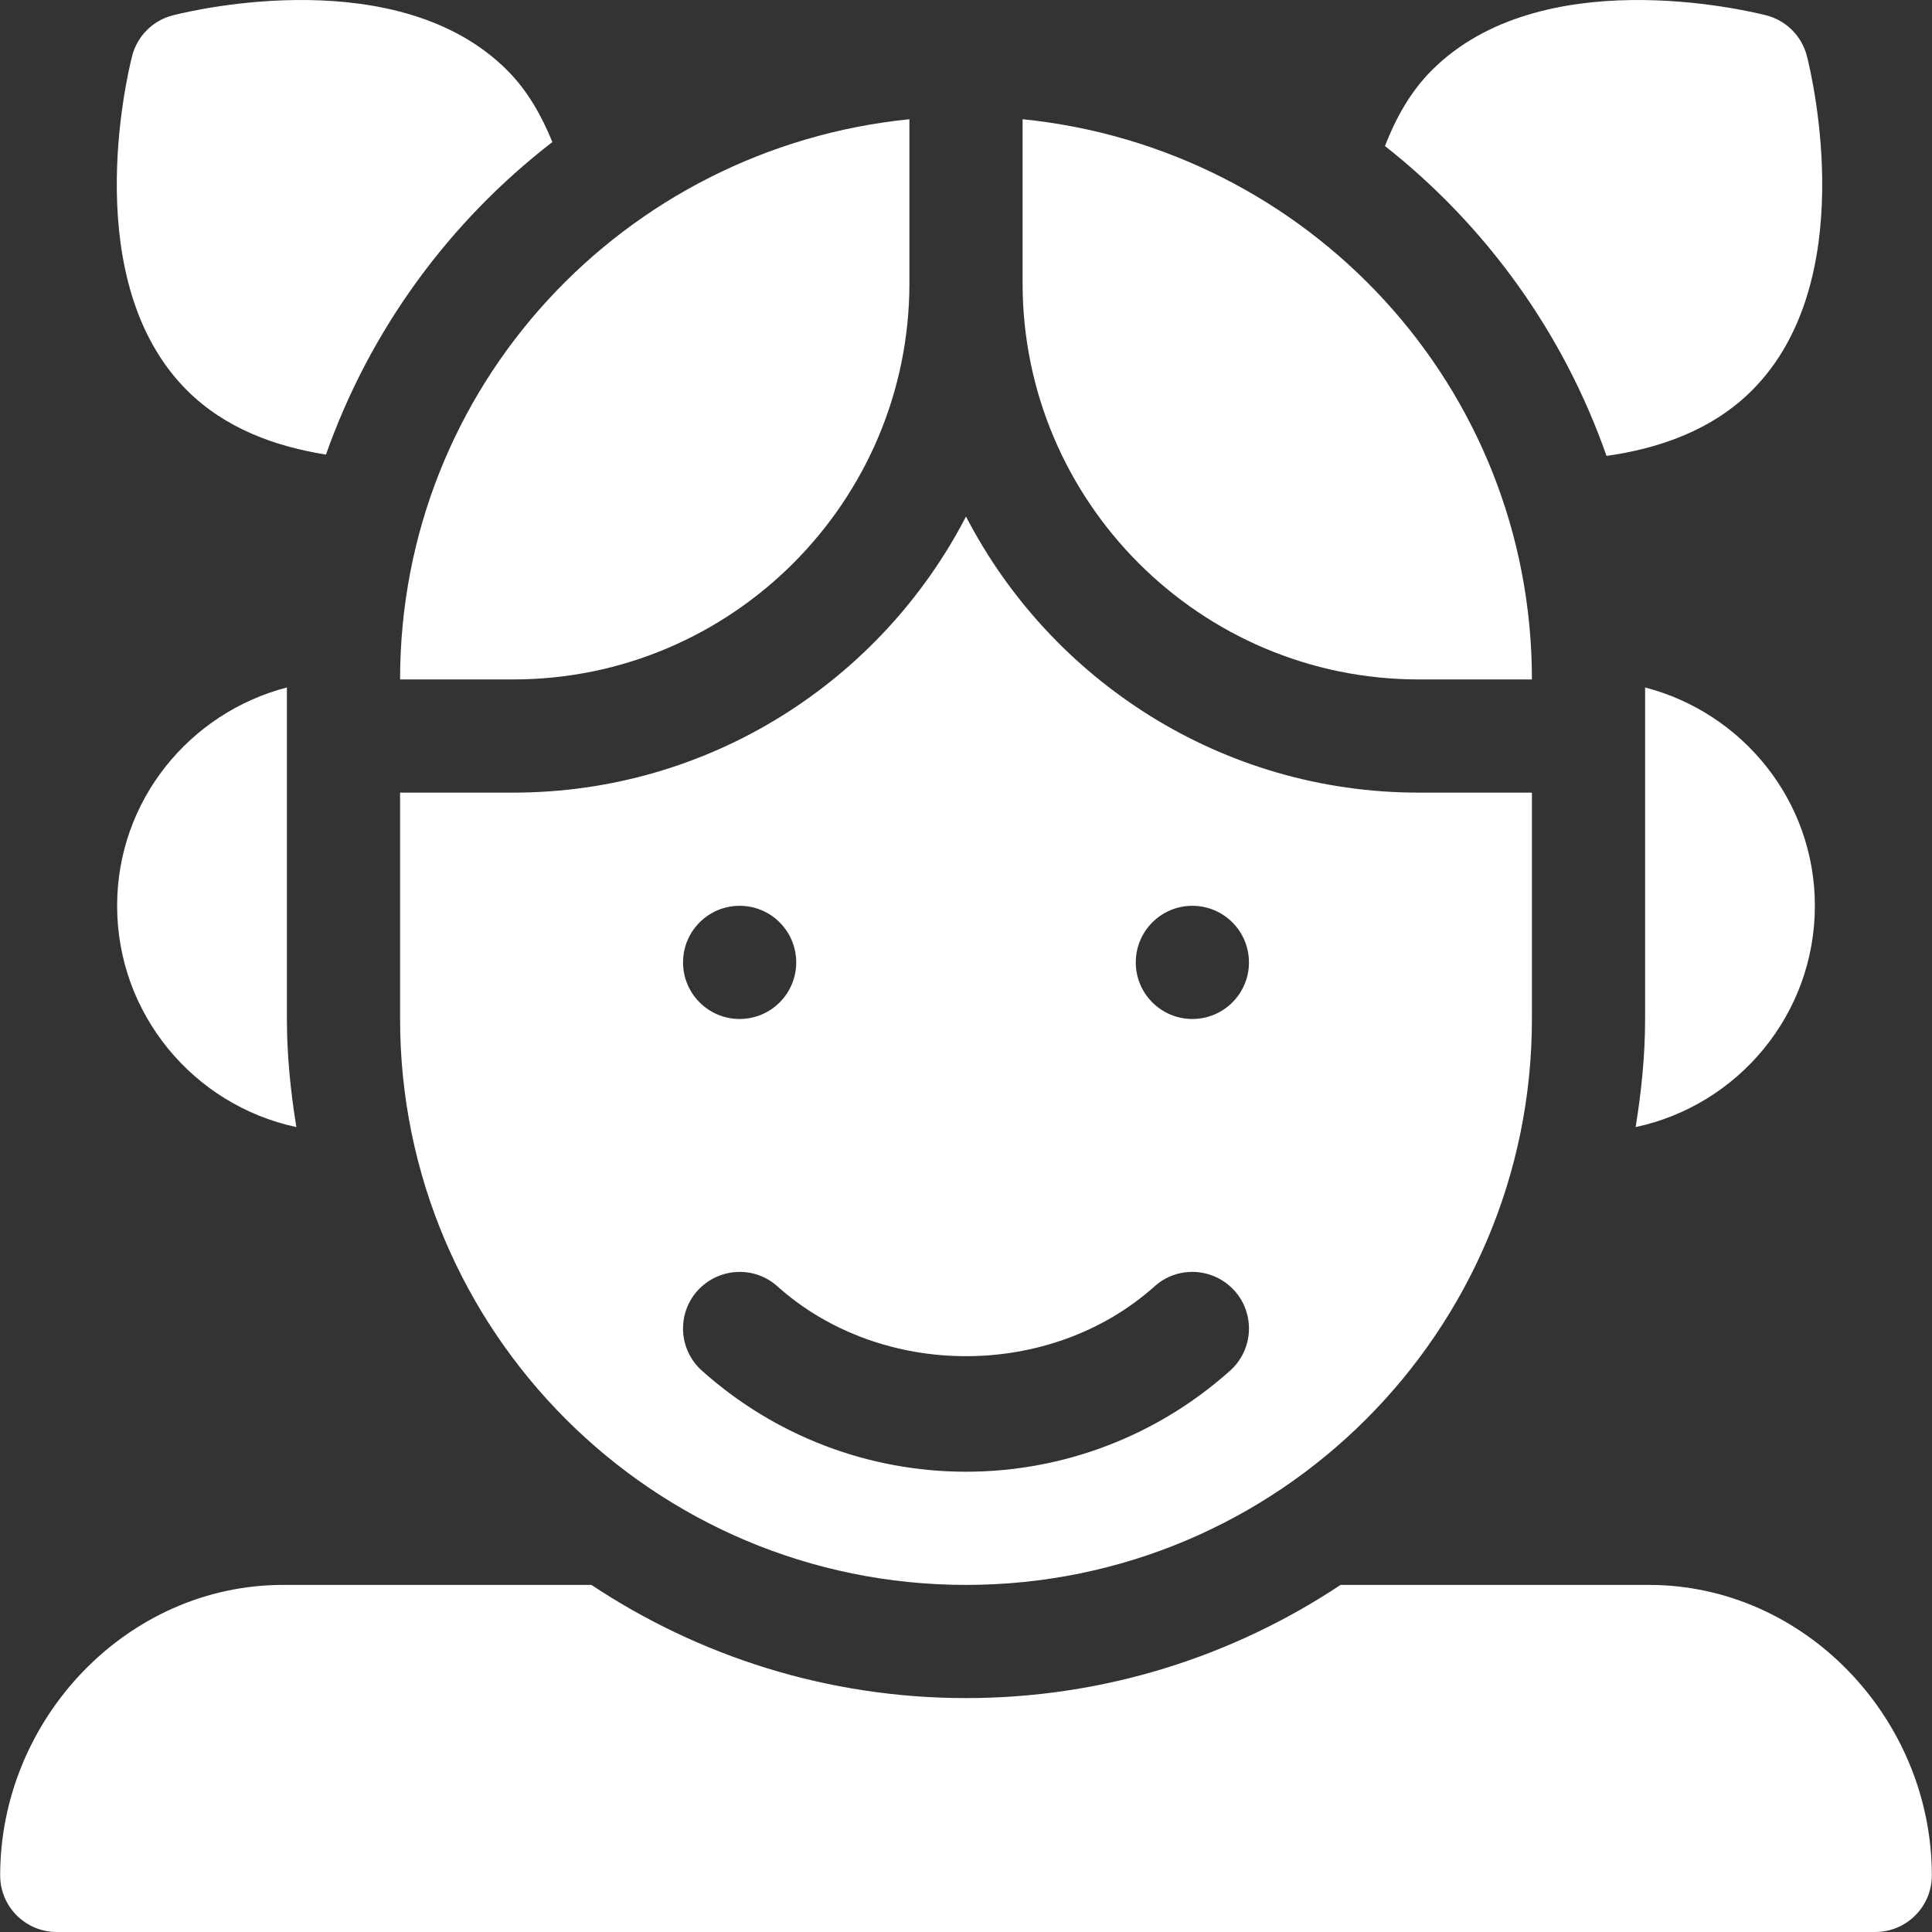 <?xml version="1.0"?>
<svg xmlns="http://www.w3.org/2000/svg" xmlns:xlink="http://www.w3.org/1999/xlink" xmlns:svgjs="http://svgjs.com/svgjs" version="1.1" x="0" y="0" viewBox="0 0 511.999 511.999" style="enable-background:new 0 0 512 512" xml:space="preserve" class=""><rect x="0" y="0" width="511.999" height="511.999" fill="#333333" stroke="none"/><g>
<g xmlns="http://www.w3.org/2000/svg">
	<g>
		<path d="M375.979,210.052c-52.169,0-97.512-29.746-119.979-73.171c-22.467,43.425-67.81,73.171-119.979,73.171h-29.995v59.99    c0,82.829,67.145,149.974,149.974,149.974c82.828,0,149.974-67.146,149.974-149.974v-59.99H375.979z M196.01,240.047    c8.283,0,14.997,6.713,14.997,14.997c0,8.283-6.715,14.997-14.997,14.997c-8.283,0-14.997-6.715-14.997-14.997    C181.013,246.76,187.728,240.047,196.01,240.047z M325.992,363.234c-19.274,17.268-44.128,26.787-69.993,26.787    c-25.865,0-50.719-9.519-69.993-26.787c-6.181-5.536-6.693-15.012-1.172-21.178c5.595-6.166,15.041-6.679,21.178-1.172    c27.563,24.693,72.408,24.693,99.973,0c6.151-5.521,15.612-4.994,21.178,1.172C332.685,348.222,332.173,357.698,325.992,363.234z     M315.989,270.041c-8.283,0-14.997-6.715-14.997-14.997c0-8.284,6.715-14.997,14.997-14.997c8.283,0,14.997,6.713,14.997,14.997    C330.987,263.327,324.272,270.041,315.989,270.041z" fill="#fff" data-original="#000000" style="" class=""/>
	</g>
</g>
<g xmlns="http://www.w3.org/2000/svg">
	<g>
		<path d="M106.026,180.058h29.995v-0.001c57.881,0,104.982-47.101,104.982-104.982V31.596    C165.321,39.223,106.026,102.367,106.026,180.058z" fill="#fff" data-original="#000000" style="" class=""/>
	</g>
</g>
<g xmlns="http://www.w3.org/2000/svg">
	<g>
		<path d="M270.997,31.596v43.48c0,57.881,47.101,104.982,104.982,104.982h29.995C405.974,102.367,346.678,39.223,270.997,31.596z" fill="#fff" data-original="#000000" style="" class=""/>
	</g>
</g>
<g xmlns="http://www.w3.org/2000/svg">
	<g>
		<path d="M436.968,420.015h-81.699c-28.481,18.914-62.593,29.995-99.27,29.995c-36.677,0-70.789-11.081-99.27-29.995H75.031    c-41.415,0-74.987,35.572-74.987,76.987c0,8.283,6.715,14.997,14.997,14.997h481.916c8.283,0,14.997-6.715,14.997-14.997    C511.955,455.587,478.383,420.015,436.968,420.015z" fill="#fff" data-original="#000000" style="" class=""/>
	</g>
</g>
<g xmlns="http://www.w3.org/2000/svg">
	<g>
		<path d="M435.968,182.187v87.855c0,9.77-0.998,19.293-2.503,28.644c27.096-5.769,47.495-29.843,47.495-58.639    C480.961,212.17,461.771,188.893,435.968,182.187z" fill="#fff" data-original="#000000" style="" class=""/>
	</g>
</g>
<g xmlns="http://www.w3.org/2000/svg">
	<g>
		<path d="M76.031,270.041v-87.855c-25.803,6.706-44.992,29.984-44.992,57.86c0,28.796,20.398,52.87,47.495,58.639    C77.029,289.334,76.031,279.813,76.031,270.041z" fill="#fff" data-original="#000000" style="" class=""/>
	</g>
</g>
<g xmlns="http://www.w3.org/2000/svg">
	<g>
		<path d="M478.866,14.925c-1.348-5.36-5.521-9.534-10.882-10.882c-6.005-1.509-59.829-14.075-88.506,14.544    c-5.822,5.825-9.6,12.815-12.455,20.112c26.716,21.029,47.272,49.417,58.719,82.12c13.848-1.946,27.957-6.767,38.579-17.388    C492.94,74.797,480.389,20.96,478.866,14.925z" fill="#fff" data-original="#000000" style="" class=""/>
	</g>
</g>
<g xmlns="http://www.w3.org/2000/svg">
	<g>
		<path d="M134.38,18.587C105.733-10.031,51.894,2.521,45.874,4.044c-5.36,1.347-9.534,5.521-10.881,10.881    c-1.523,6.034-14.075,59.873,14.544,88.506c10.19,10.179,23.571,14.927,36.848,17.039c11.67-33.118,32.703-61.767,60-82.825    C143.551,30.745,139.918,24.128,134.38,18.587z" fill="#fff" data-original="#000000" style="" class=""/>
	</g>
</g>
<g xmlns="http://www.w3.org/2000/svg">
</g>
<g xmlns="http://www.w3.org/2000/svg">
</g>
<g xmlns="http://www.w3.org/2000/svg">
</g>
<g xmlns="http://www.w3.org/2000/svg">
</g>
<g xmlns="http://www.w3.org/2000/svg">
</g>
<g xmlns="http://www.w3.org/2000/svg">
</g>
<g xmlns="http://www.w3.org/2000/svg">
</g>
<g xmlns="http://www.w3.org/2000/svg">
</g>
<g xmlns="http://www.w3.org/2000/svg">
</g>
<g xmlns="http://www.w3.org/2000/svg">
</g>
<g xmlns="http://www.w3.org/2000/svg">
</g>
<g xmlns="http://www.w3.org/2000/svg">
</g>
<g xmlns="http://www.w3.org/2000/svg">
</g>
<g xmlns="http://www.w3.org/2000/svg">
</g>
<g xmlns="http://www.w3.org/2000/svg">
</g>
</g></svg>
